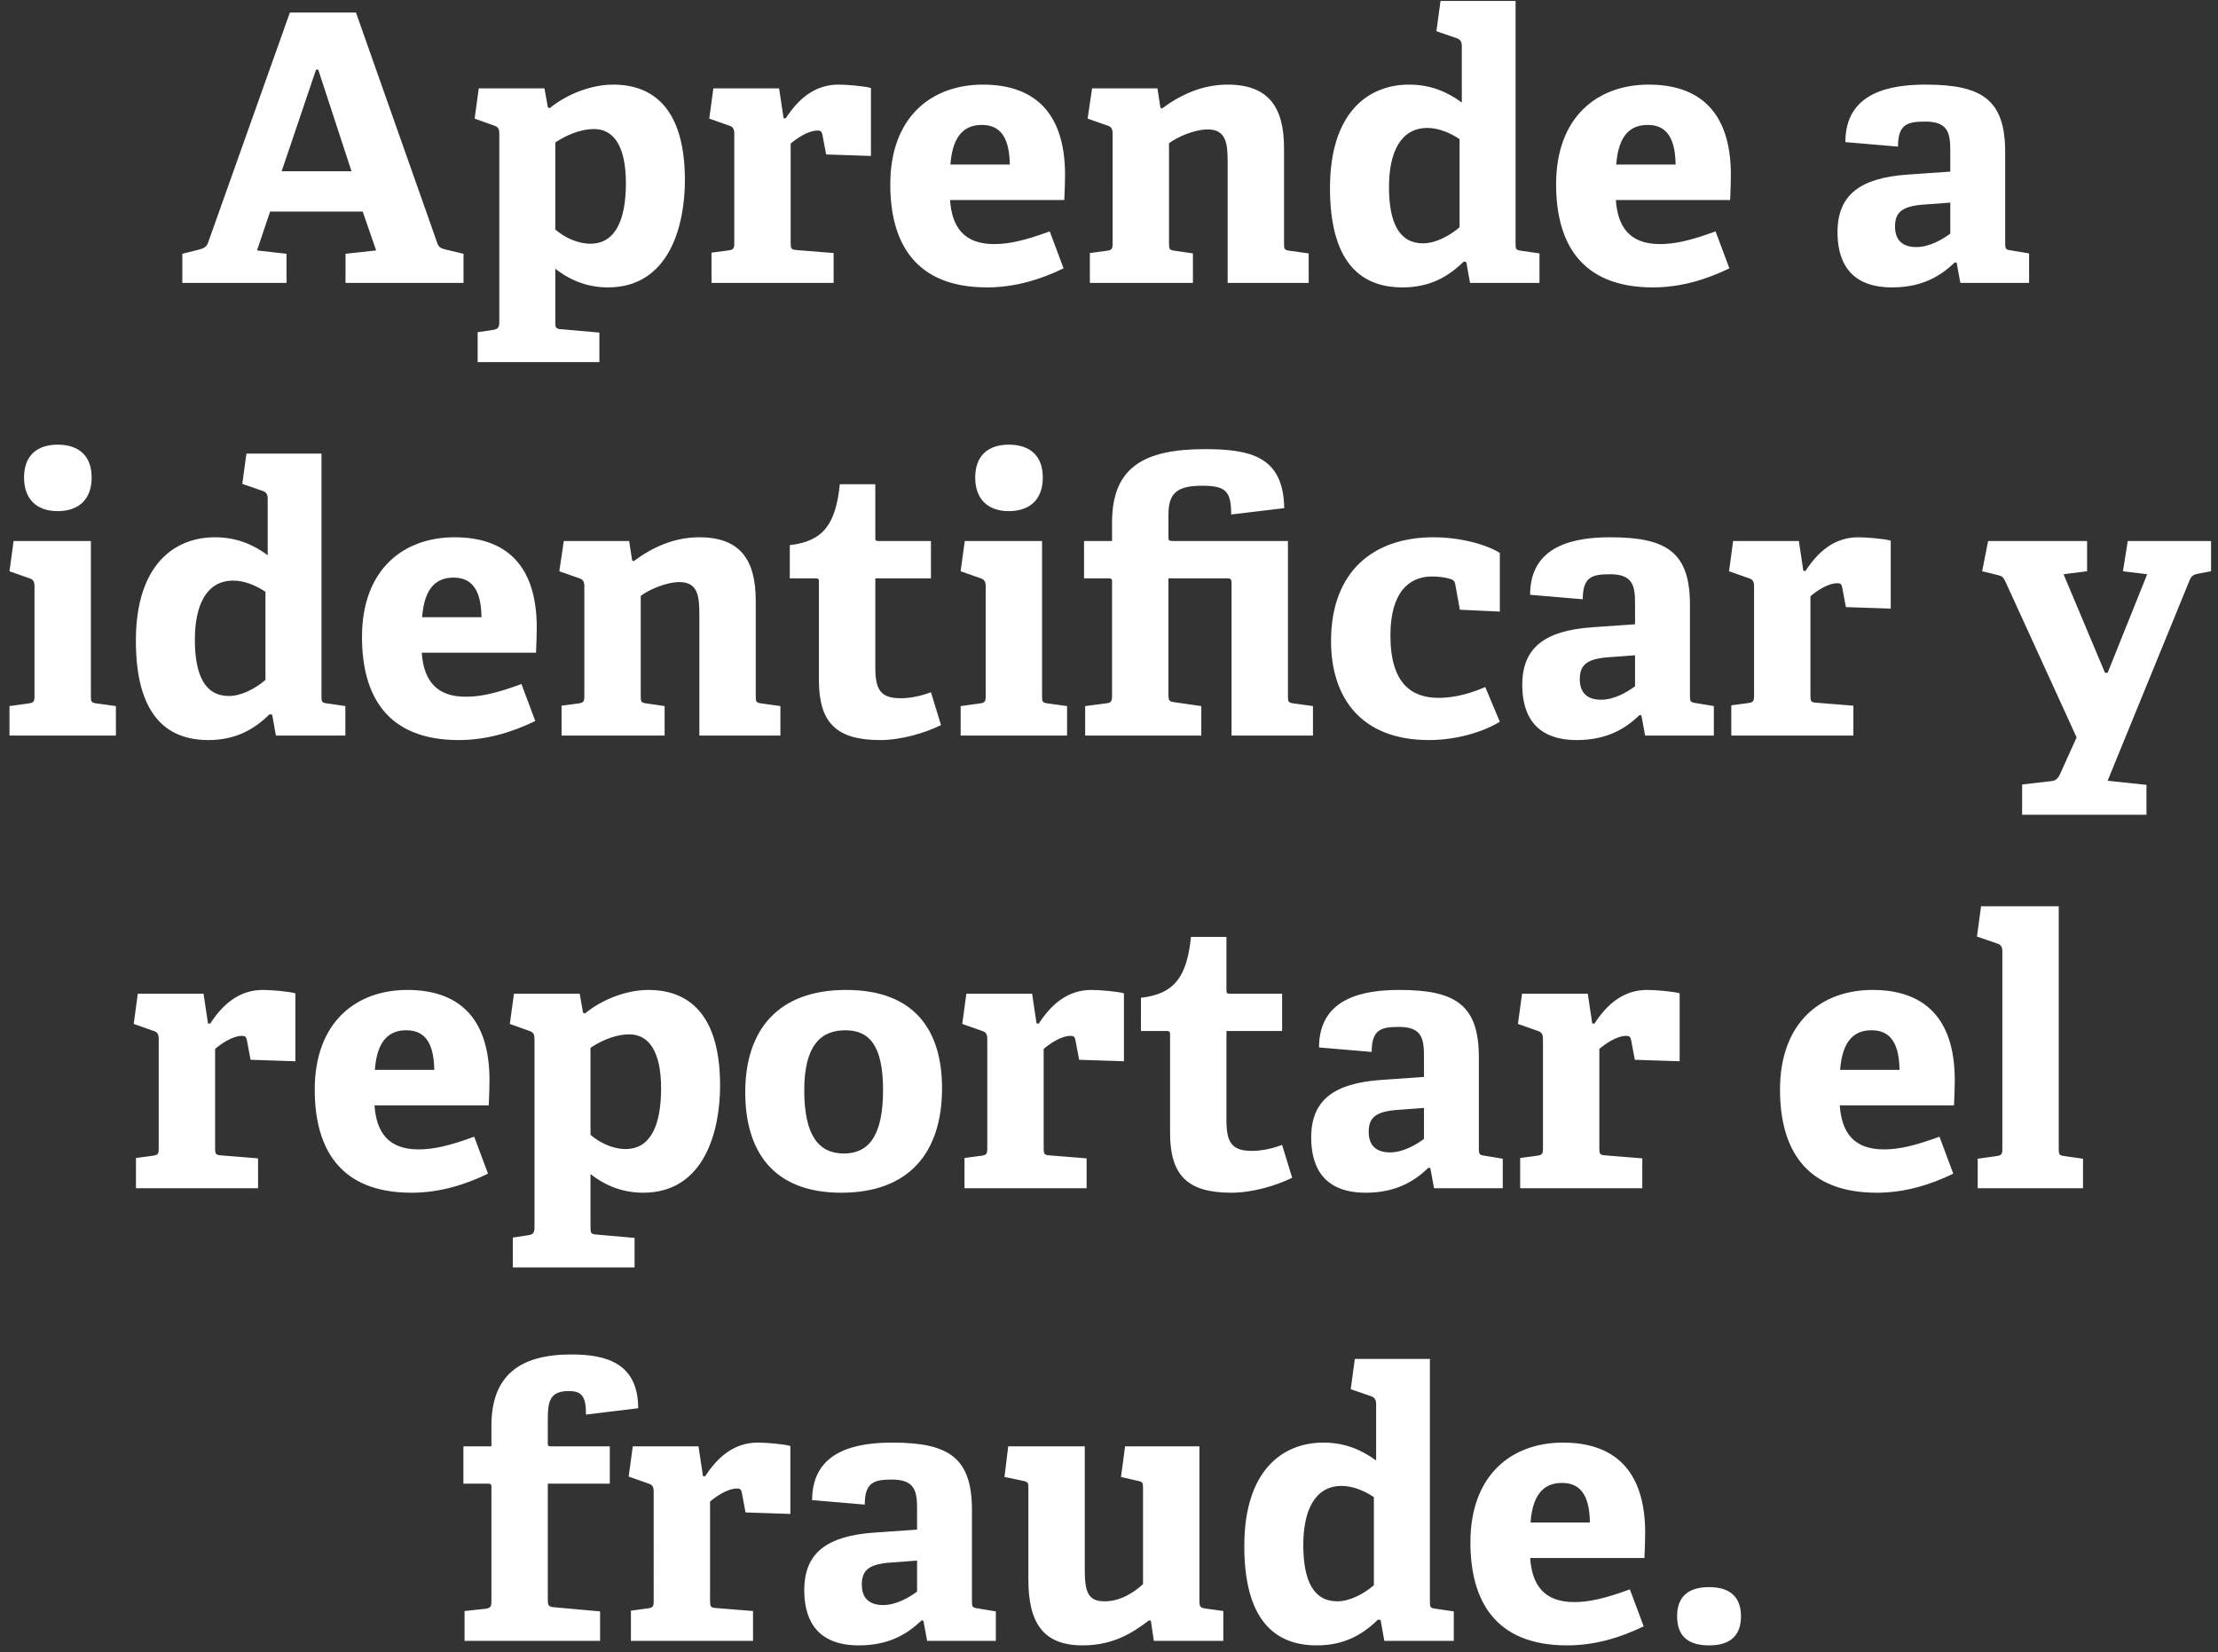 <svg width="196" height="146" viewBox="0 0 196 146" fill="none" xmlns="http://www.w3.org/2000/svg"><rect x="0" y="0" width="196" height="146" fill="#333333" stroke="none"/><path d="M30.533 22.426l2.706-.297-1.188-3.432h-8.184l-1.155 3.432 2.607.297V25h-9.207v-2.574l1.452-.363c.396-.099.693-.231.825-.627l7.227-20.328h5.841l7.194 20.394c.132.396.396.462.792.561l1.518.363V25H30.533v-2.574zM27.926 6.157l-3.036 8.976h6.171l-2.937-8.976h-.198zm14.282 23.199l1.32-.198c.462-.066.594-.198.594-.693V11.8c0-.363-.066-.561-.429-.693l-1.749-.627.363-2.673h5.808l.297 1.683.165.066c1.584-1.287 3.73-2.079 5.61-2.079 3.696 0 6.336 2.31 6.336 8.448 0 3.96-1.353 9.471-6.798 9.471-1.716 0-3.267-.561-4.653-1.65v4.686c0 .528.033.627.528.66l3.366.297v2.607H42.208v-2.64zm6.864-9.075c.726.627 1.881 1.254 3.102 1.254 2.211 0 3.135-2.112 3.135-5.346 0-3.399-1.155-4.785-2.805-4.785-1.386 0-2.706.693-3.432 1.188v7.689zm13.802 2.046l1.485-.198c.462-.066.528-.165.528-.66V11.8c0-.363-.1-.594-.43-.693l-1.781-.627.363-2.673h5.808l.396 2.64h.198c1.089-1.683 2.54-2.97 4.653-2.97.759 0 2.277.132 2.87.297v6.006l-3.96-.132-.33-1.749c-.065-.297-.164-.363-.428-.363-.858 0-1.881.726-2.376 1.155v8.745c0 .528.033.627.528.66l3.267.264V25H62.874v-2.673zm31.111 1.386c-2.046.99-4.29 1.683-6.765 1.683-6.369 0-8.547-3.96-8.547-9.108 0-5.973 3.663-8.811 8.184-8.811 4.356 0 7.26 2.277 7.26 7.986 0 .396-.033 1.551-.066 2.211H83.953c.165 2.343 1.188 3.894 3.894 3.894 1.287 0 2.673-.297 4.917-1.122l1.221 3.267zm-4.752-9.174c-.033-2.772-1.122-3.498-2.475-3.498-1.419 0-2.574.792-2.772 3.498h5.247zm19.252-.198c0-1.584-.099-2.904-1.749-2.904-1.221 0-2.739.693-3.432 1.221v8.844c0 .528.033.594.528.66l1.584.231V25h-9.108v-2.64l1.485-.198c.462-.066.528-.165.528-.66V11.8c0-.363-.099-.594-.429-.693l-1.782-.627.396-2.673h5.775l.264 1.716.132.066c1.65-1.221 3.564-2.112 5.808-2.112 3.597 0 4.983 1.98 4.983 5.61v8.415c0 .528.033.594.528.66l1.65.231V25h-7.161V14.341zm21.088 8.811l-.231-.033c-1.386 1.353-3.003 2.277-5.412 2.277-3.894 0-6.402-2.475-6.402-8.778 0-6.633 3.333-9.141 6.996-9.141 1.914 0 3.399.66 4.653 1.584V4.045c0-.33-.132-.561-.429-.66l-1.815-.627.363-2.673h6.633v21.45c0 .495.033.561.528.627l1.584.231V25h-6.138l-.33-1.848zm-.594-10.857c-.825-.561-1.881-.99-2.838-.99-2.442 0-3.399 2.277-3.399 5.214 0 3.201.924 4.983 3.003 4.983 1.122 0 2.343-.66 3.234-1.419v-7.788zm23.843 11.418c-2.046.99-4.29 1.683-6.765 1.683-6.369 0-8.547-3.96-8.547-9.108 0-5.973 3.663-8.811 8.184-8.811 4.356 0 7.26 2.277 7.26 7.986 0 .396-.033 1.551-.066 2.211H142.79c.165 2.343 1.188 3.894 3.894 3.894 1.287 0 2.673-.297 4.917-1.122l1.221 3.267zm-4.752-9.174c-.033-2.772-1.122-3.498-2.475-3.498-1.419 0-2.574.792-2.772 3.498h5.247zm24.834 8.679l-.165-.033c-1.254 1.221-2.904 2.211-5.544 2.211-4.158 0-4.818-2.838-4.818-4.884 0-3.3 2.013-4.785 6.171-5.082l3.795-.264v-1.815c0-1.551-.165-2.607-2.211-2.607-1.584 0-2.409.231-2.409 2.211l-4.653-.396c0-4.455 4.059-5.082 7.095-5.082 5.016 0 7.029 1.353 7.029 5.973v8.019c0 .528.033.594.528.66l1.584.264V25h-6.072l-.33-1.782zm-2.805-5.148c-1.947.132-2.64.627-2.64 1.947s.792 1.815 1.881 1.815c1.122 0 2.244-.627 3.003-1.188v-2.739l-2.244.165zm-162 24.127c0 1.881-1.09 2.97-3.004 2.97-1.88 0-2.97-1.089-2.97-2.97 0-1.881 1.09-2.904 2.97-2.904 1.914 0 3.003 1.023 3.003 2.904zM.838 62.393l1.682-.231c.462-.066.528-.165.528-.66V51.8c0-.363-.099-.594-.429-.693L.838 50.48l.363-2.673h6.831v13.695c0 .528.033.594.528.66l1.683.231V65H.838v-2.607zm23.214.759l-.231-.033c-1.386 1.353-3.003 2.277-5.412 2.277-3.894 0-6.402-2.475-6.402-8.778 0-6.633 3.333-9.141 6.996-9.141 1.914 0 3.399.66 4.653 1.584v-5.016c0-.33-.132-.561-.43-.66l-1.814-.627.363-2.673h6.633v21.45c0 .495.033.561.528.627l1.584.231V65h-6.138l-.33-1.848zm-.594-10.857c-.825-.561-1.881-.99-2.838-.99-2.442 0-3.4 2.277-3.4 5.214 0 3.201.925 4.983 3.004 4.983 1.122 0 2.343-.66 3.234-1.419v-7.788zm23.843 11.418c-2.046.99-4.29 1.683-6.765 1.683-6.37 0-8.547-3.96-8.547-9.108 0-5.973 3.663-8.811 8.184-8.811 4.356 0 7.26 2.277 7.26 7.986 0 .396-.033 1.551-.066 2.211H37.27c.165 2.343 1.188 3.894 3.894 3.894 1.287 0 2.673-.297 4.917-1.122l1.22 3.267zm-4.752-9.174c-.033-2.772-1.122-3.498-2.475-3.498-1.42 0-2.574.792-2.772 3.498h5.247zm19.252-.198c0-1.584-.1-2.904-1.75-2.904-1.22 0-2.738.693-3.431 1.221v8.844c0 .528.033.594.528.66l1.584.231V65h-9.108v-2.64l1.485-.198c.462-.066.528-.165.528-.66V51.8c0-.363-.1-.594-.43-.693l-1.781-.627.396-2.673h5.775l.264 1.716.132.066c1.65-1.221 3.564-2.112 5.808-2.112 3.597 0 4.983 1.98 4.983 5.61v8.415c0 .528.033.594.528.66l1.65.231V65h-7.161V54.341zm21.355 9.735c-1.418.693-3.498 1.32-5.379 1.32-3.927 0-5.412-1.584-5.412-5.313v-8.646c0-.198 0-.33-.263-.33h-2.31V48.17c2.903-.33 4.058-1.782 4.421-5.379h3.136v4.686c0 .231 0 .33.264.33h4.652v3.3H77.35v7.887c0 1.947.462 2.706 2.244 2.706.924 0 1.88-.231 2.672-.528l.891 2.904zm8.995-21.879c0 1.881-1.09 2.97-3.004 2.97-1.88 0-2.97-1.089-2.97-2.97 0-1.881 1.09-2.904 2.97-2.904 1.915 0 3.004 1.023 3.004 2.904zm-7.26 20.196l1.683-.231c.462-.066.528-.165.528-.66V51.8c0-.363-.1-.594-.43-.693l-1.782-.627.363-2.673h6.831v13.695c0 .528.034.594.529.66l1.682.231V65h-9.405v-2.607zm23.938-10.89c0-.264-.066-.396-.33-.396h-5.247V61.37c0 .594.099.627.594.693l2.31.33V65H95.894v-2.607l1.782-.231c.56-.066.594-.165.594-.792v-9.933c0-.198 0-.33-.264-.33h-2.211v-3.3h2.475v-1.65c0-4.884 2.838-6.468 8.217-6.468 4.092 0 6.93.693 6.996 5.214l-4.686.561c0-2.046-.462-2.541-2.574-2.541-2.211 0-2.97.66-2.97 2.541v2.013c0 .264.033.33.363.33h10.197v13.695c0 .528.033.594.528.66l1.683.231V65h-7.194V51.503zm23.708 12.276c-1.518.924-3.861 1.617-6.27 1.617-5.973 0-8.646-3.729-8.646-8.745 0-6.171 3.762-9.174 9.042-9.174 2.574 0 4.851.726 5.874 1.386v5.181l-3.531-.165-.396-2.178c-.033-.231-.099-.429-.396-.528-.396-.132-1.023-.231-1.683-.231-1.98 0-3.663 1.353-3.663 5.214 0 4.29 1.914 5.511 4.257 5.511 1.65 0 3.135-.528 4.125-.957l1.287 3.069zm12.51-.561l-.165-.033c-1.254 1.221-2.904 2.211-5.544 2.211-4.158 0-4.818-2.838-4.818-4.884 0-3.3 2.013-4.785 6.171-5.082l3.795-.264v-1.815c0-1.551-.165-2.607-2.211-2.607-1.584 0-2.409.231-2.409 2.211l-4.653-.396c0-4.455 4.059-5.082 7.095-5.082 5.016 0 7.029 1.353 7.029 5.973v8.019c0 .528.033.594.528.66l1.584.264V65h-6.072l-.33-1.782zm-2.805-5.148c-1.947.132-2.64.627-2.64 1.947s.792 1.815 1.881 1.815c1.122 0 2.244-.627 3.003-1.188v-2.739l-2.244.165zm10.747 4.257l1.485-.198c.462-.066.528-.165.528-.66V51.8c0-.363-.099-.594-.429-.693l-1.782-.627.363-2.673h5.808l.396 2.64h.198c1.089-1.683 2.541-2.97 4.653-2.97.759 0 2.277.132 2.871.297v6.006l-3.96-.132-.33-1.749c-.066-.297-.165-.363-.429-.363-.858 0-1.881.726-2.376 1.155v8.745c0 .528.033.627.528.66l3.267.264V65H152.99v-2.673zm25.7 6.996l2.574-.297c.429-.033.627-.264.825-.726l1.419-3.135-6.303-13.794c-.198-.396-.297-.462-.693-.561l-1.353-.33.528-2.673h8.745v2.673l-2.079.264 3.663 8.712h.231l3.498-8.712-2.145-.264.429-2.673h7.359v2.673l-1.056.198c-.396.066-.66.165-.825.561l-7.26 17.754 3.432.363v2.64H178.69v-2.673zM12.013 102.327l1.485-.198c.462-.066.528-.165.528-.66V91.8c0-.363-.099-.594-.429-.693l-1.782-.627.363-2.673h5.808l.396 2.64h.198c1.09-1.683 2.541-2.97 4.653-2.97.76 0 2.277.132 2.871.297v6.006l-3.96-.132-.33-1.749c-.066-.297-.165-.363-.429-.363-.858 0-1.88.726-2.376 1.155v8.745c0 .528.033.627.528.66l3.267.264V105h-10.79v-2.673zm31.112 1.386c-2.046.99-4.29 1.683-6.765 1.683-6.37 0-8.547-3.96-8.547-9.108 0-5.973 3.663-8.811 8.184-8.811 4.356 0 7.26 2.277 7.26 7.986 0 .396-.033 1.551-.066 2.211H33.093c.165 2.343 1.188 3.894 3.894 3.894 1.287 0 2.673-.297 4.917-1.122l1.22 3.267zm-4.752-9.174c-.033-2.772-1.122-3.498-2.475-3.498-1.42 0-2.574.792-2.772 3.498h5.247zm6.945 14.817l1.32-.198c.462-.066.594-.198.594-.693V91.8c0-.363-.066-.561-.429-.693l-1.749-.627.363-2.673h5.808l.297 1.683.165.066c1.584-1.287 3.729-2.079 5.61-2.079 3.696 0 6.336 2.31 6.336 8.448 0 3.96-1.353 9.471-6.798 9.471-1.716 0-3.267-.561-4.653-1.65v4.686c0 .528.033.627.528.66l3.366.297v2.607H45.318v-2.64zm6.864-9.075c.726.627 1.881 1.254 3.102 1.254 2.211 0 3.135-2.112 3.135-5.346 0-3.399-1.155-4.785-2.805-4.785-1.386 0-2.706.693-3.432 1.188v7.689zm22.155 5.115c-6.04 0-8.481-3.696-8.481-8.877 0-5.478 2.87-9.042 8.91-9.042 6.105 0 8.48 3.63 8.48 8.679 0 5.61-2.837 9.24-8.91 9.24zm.23-3.465c2.146 0 3.466-1.485 3.466-5.61 0-3.894-1.188-5.28-3.333-5.28-2.178 0-3.63 1.353-3.63 5.313 0 3.993 1.287 5.577 3.498 5.577zm10.664.396l1.485-.198c.462-.066.528-.165.528-.66V91.8c0-.363-.1-.594-.43-.693l-1.781-.627.363-2.673h5.808l.396 2.64h.198c1.089-1.683 2.54-2.97 4.653-2.97.759 0 2.277.132 2.87.297v6.006l-3.96-.132-.33-1.749c-.065-.297-.164-.363-.428-.363-.858 0-1.881.726-2.376 1.155v8.745c0 .528.033.627.528.66l3.267.264V105H85.23v-2.673zm28.956 1.749c-1.419.693-3.498 1.32-5.379 1.32-3.927 0-5.412-1.584-5.412-5.313v-8.646c0-.198 0-.33-.264-.33h-2.31V88.17c2.904-.33 4.059-1.782 4.422-5.379h3.135v4.686c0 .231 0 .33.264.33h4.653v3.3h-4.917v7.887c0 1.947.462 2.706 2.244 2.706.924 0 1.881-.231 2.673-.528l.891 2.904zm12.207-.858l-.165-.033c-1.254 1.221-2.904 2.211-5.544 2.211-4.158 0-4.818-2.838-4.818-4.884 0-3.3 2.013-4.785 6.171-5.082l3.795-.264v-1.815c0-1.551-.165-2.607-2.211-2.607-1.584 0-2.409.231-2.409 2.211l-4.653-.396c0-4.455 4.059-5.082 7.095-5.082 5.016 0 7.029 1.353 7.029 5.973v8.019c0 .528.033.594.528.66l1.584.264V105h-6.072l-.33-1.782zm-2.805-5.148c-1.947.132-2.64.627-2.64 1.947s.792 1.815 1.881 1.815c1.122 0 2.244-.627 3.003-1.188v-2.739l-2.244.165zm10.746 4.257l1.485-.198c.462-.066.528-.165.528-.66V91.8c0-.363-.099-.594-.429-.693l-1.782-.627.363-2.673h5.808l.396 2.64h.198c1.089-1.683 2.541-2.97 4.653-2.97.759 0 2.277.132 2.871.297v6.006l-3.96-.132-.33-1.749c-.066-.297-.165-.363-.429-.363-.858 0-1.881.726-2.376 1.155v8.745c0 .528.033.627.528.66l3.267.264V105h-10.791v-2.673zm38.273 1.386c-2.046.99-4.29 1.683-6.765 1.683-6.369 0-8.547-3.96-8.547-9.108 0-5.973 3.663-8.811 8.184-8.811 4.356 0 7.26 2.277 7.26 7.986 0 .396-.033 1.551-.066 2.211h-10.098c.165 2.343 1.188 3.894 3.894 3.894 1.287 0 2.673-.297 4.917-1.122l1.221 3.267zm-4.752-9.174c-.033-2.772-1.122-3.498-2.475-3.498-1.419 0-2.574.792-2.772 3.498h5.247zm6.91 7.854l1.65-.231c.462-.066.528-.165.528-.66V84.078c0-.363-.099-.594-.429-.693l-1.815-.627.363-2.673h6.864v21.417c0 .528.033.594.528.66l1.617.231V105h-9.306v-2.607zM41.05 142.36l1.848-.198c.461-.066.527-.198.527-.693v-10.032c0-.198 0-.33-.264-.33h-2.21v-3.3h2.474v-1.815c0-4.455 2.509-6.303 7.063-6.303 3.069 0 5.907.759 5.907 4.752l-4.62.561c.032-1.683-.43-2.079-1.518-2.079-1.65 0-1.849.891-1.849 2.475v2.079c0 .231 0 .33.264.33h5.215v3.3h-5.479v10.263c0 .528.1.627.594.66l4.026.363V145H41.05v-2.64zm14.702-.033l1.485-.198c.462-.066.528-.165.528-.66V131.8c0-.363-.1-.594-.43-.693l-1.781-.627.363-2.673h5.808l.396 2.64h.198c1.089-1.683 2.54-2.97 4.653-2.97.759 0 2.277.132 2.87.297v6.006l-3.96-.132-.33-1.749c-.065-.297-.164-.363-.428-.363-.858 0-1.881.726-2.376 1.155v8.745c0 .528.033.627.528.66l3.267.264V145H55.752v-2.673zm25.848.891l-.165-.033c-1.255 1.221-2.904 2.211-5.544 2.211-4.159 0-4.819-2.838-4.819-4.884 0-3.3 2.013-4.785 6.171-5.082l3.796-.264v-1.815c0-1.551-.165-2.607-2.212-2.607-1.584 0-2.409.231-2.409 2.211l-4.653-.396c0-4.455 4.06-5.082 7.096-5.082 5.015 0 7.028 1.353 7.028 5.973v8.019c0 .528.034.594.529.66l1.583.264V145H81.93l-.33-1.782zm-2.805-5.148c-1.948.132-2.64.627-2.64 1.947s.791 1.815 1.88 1.815c1.123 0 2.245-.627 3.004-1.188v-2.739l-2.245.165zm22.904 5.148l-.165-.033c-1.353 1.023-3.07 2.211-5.874 2.211-3.465 0-4.785-1.98-4.785-5.808v-8.052c0-.528-.033-.594-.528-.693l-1.584-.33.33-2.706h6.765v10.923c0 2.013.33 2.772 1.749 2.772 1.452 0 2.64-.825 3.399-1.518v-8.481c0-.528-.033-.561-.528-.66l-1.42-.33.364-2.706h6.567v13.695c0 .429.066.561.462.627l1.65.231V145h-6.138l-.264-1.782zm20.301-.066l-.231-.033c-1.386 1.353-3.003 2.277-5.412 2.277-3.894 0-6.402-2.475-6.402-8.778 0-6.633 3.333-9.141 6.996-9.141 1.914 0 3.399.66 4.653 1.584v-5.016c0-.33-.132-.561-.429-.66l-1.815-.627.363-2.673h6.633v21.45c0 .495.033.561.528.627l1.584.231V145h-6.138l-.33-1.848zm-.594-10.857c-.825-.561-1.881-.99-2.838-.99-2.442 0-3.399 2.277-3.399 5.214 0 3.201.924 4.983 3.003 4.983 1.122 0 2.343-.66 3.234-1.419v-7.788zm23.843 11.418c-2.046.99-4.29 1.683-6.765 1.683-6.369 0-8.547-3.96-8.547-9.108 0-5.973 3.663-8.811 8.184-8.811 4.356 0 7.26 2.277 7.26 7.986 0 .396-.033 1.551-.066 2.211h-10.098c.165 2.343 1.188 3.894 3.894 3.894 1.287 0 2.673-.297 4.917-1.122l1.221 3.267zm-4.752-9.174c-.033-2.772-1.122-3.498-2.475-3.498-1.419 0-2.574.792-2.772 3.498h5.247zm13.349 8.283c0 1.683-.924 2.574-2.805 2.574-1.914 0-2.838-.858-2.838-2.574 0-1.683.924-2.574 2.838-2.574 1.848 0 2.805.891 2.805 2.574z" fill="#fff"/></svg>